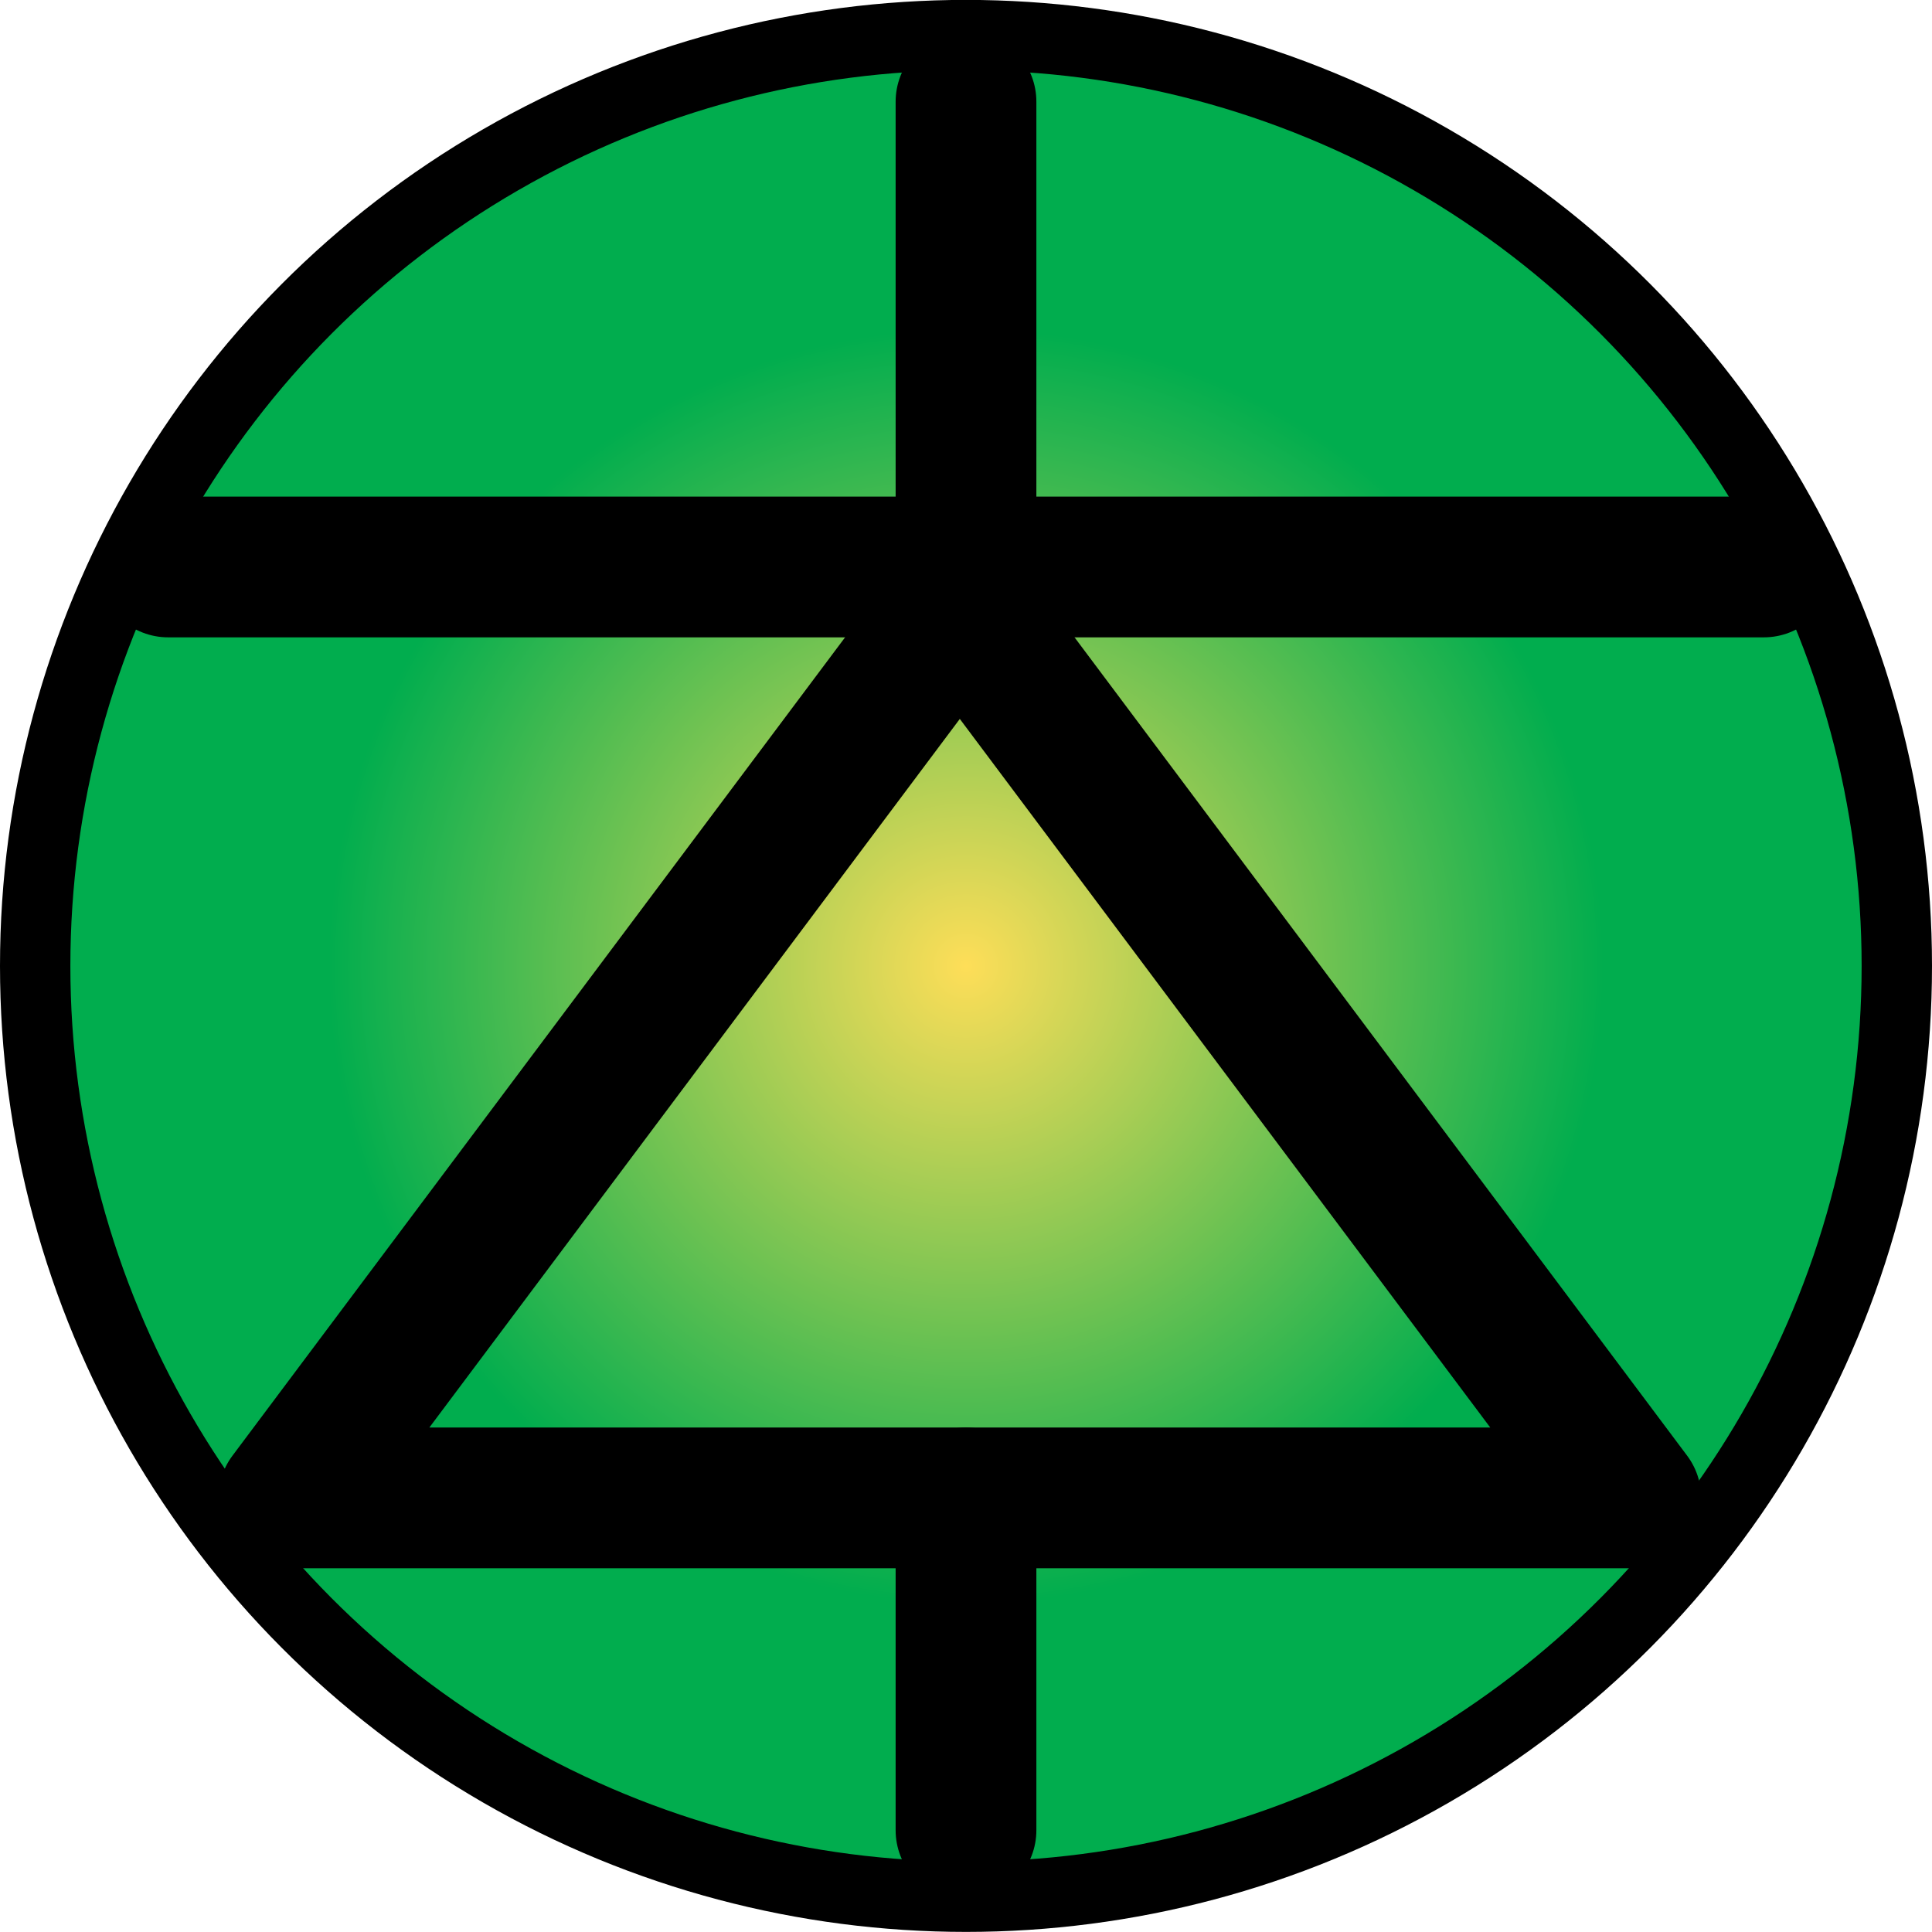 <?xml version="1.0" encoding="utf-8"?>
<!-- Generator: Adobe Illustrator 11 Build 196, SVG Export Plug-In . SVG Version: 6.0.0 Build 78)  -->
<!DOCTYPE svg PUBLIC "-//W3C//DTD SVG 1.0//EN"    "http://www.w3.org/TR/2001/REC-SVG-20010904/DTD/svg10.dtd">
<svg 
	 xmlns:x="http://ns.adobe.com/Extensibility/1.0/" xmlns:i="http://ns.adobe.com/AdobeIllustrator/10.0/" xmlns:graph="http://ns.adobe.com/Graphs/1.0/" i:viewOrigin="194.0112 308.7056" i:rulerOrigin="-197 -304.165" i:pageBounds="197 307 199.835 304.165"
	 xmlns="http://www.w3.org/2000/svg" xmlns:xlink="http://www.w3.org/1999/xlink" xmlns:a="http://ns.adobe.com/AdobeSVGViewerExtensions/3.0/"
	 width="20.592" height="20.592" viewBox="0 0 20.592 20.592" overflow="visible" enable-background="new 0 0 20.592 20.592"
	 xml:space="preserve">
		<g id="Layer_1" i:layer="yes" i:dimmedPercent="50" i:rgbTrio="#4F008000FFFF">
			<g>
				<radialGradient id="XMLID_2_" cx="10.296" cy="10.296" r="9.921" fx="10.296" fy="10.296" gradientUnits="userSpaceOnUse">
					<stop  offset="0" style="stop-color:#FEDE58"/>
					<stop  offset="0.685" style="stop-color:#01AD4E"/>
					<a:midPointStop  offset="0" style="stop-color:#FEDE58"/>
					<a:midPointStop  offset="0.5" style="stop-color:#FEDE58"/>
					<a:midPointStop  offset="0.685" style="stop-color:#01AD4E"/>
				</radialGradient>
				<circle i:knockout="Off" fill="url(#XMLID_2_)" stroke="#000000" stroke-width="0.75" cx="10.296" cy="10.295" r="9.921"/> 
				
					<line i:knockout="Off" fill="none" stroke="#000000" stroke-width="1.5" stroke-linecap="round" x1="10.296" y1="15.965" x2="10.296" y2="19.508"/>
				
					<line i:knockout="Off" fill="none" stroke="#000000" stroke-width="1.5" stroke-linecap="round" x1="10.296" y1="1.083" x2="10.296" y2="6.752"/>
				
					<polygon i:knockout="Off" fill="none" stroke="#000000" stroke-width="1.5" stroke-linecap="round" stroke-linejoin="round" points="
					3.078,15.965 10.23,6.411 17.382,15.965 "/>
				
					<line i:knockout="Off" fill="none" stroke="#000000" stroke-width="1.5" stroke-linecap="round" stroke-linejoin="round" x1="1.792" y1="6.043" x2="18.8" y2="6.043"/>
			</g>
		</g>
	</svg>

